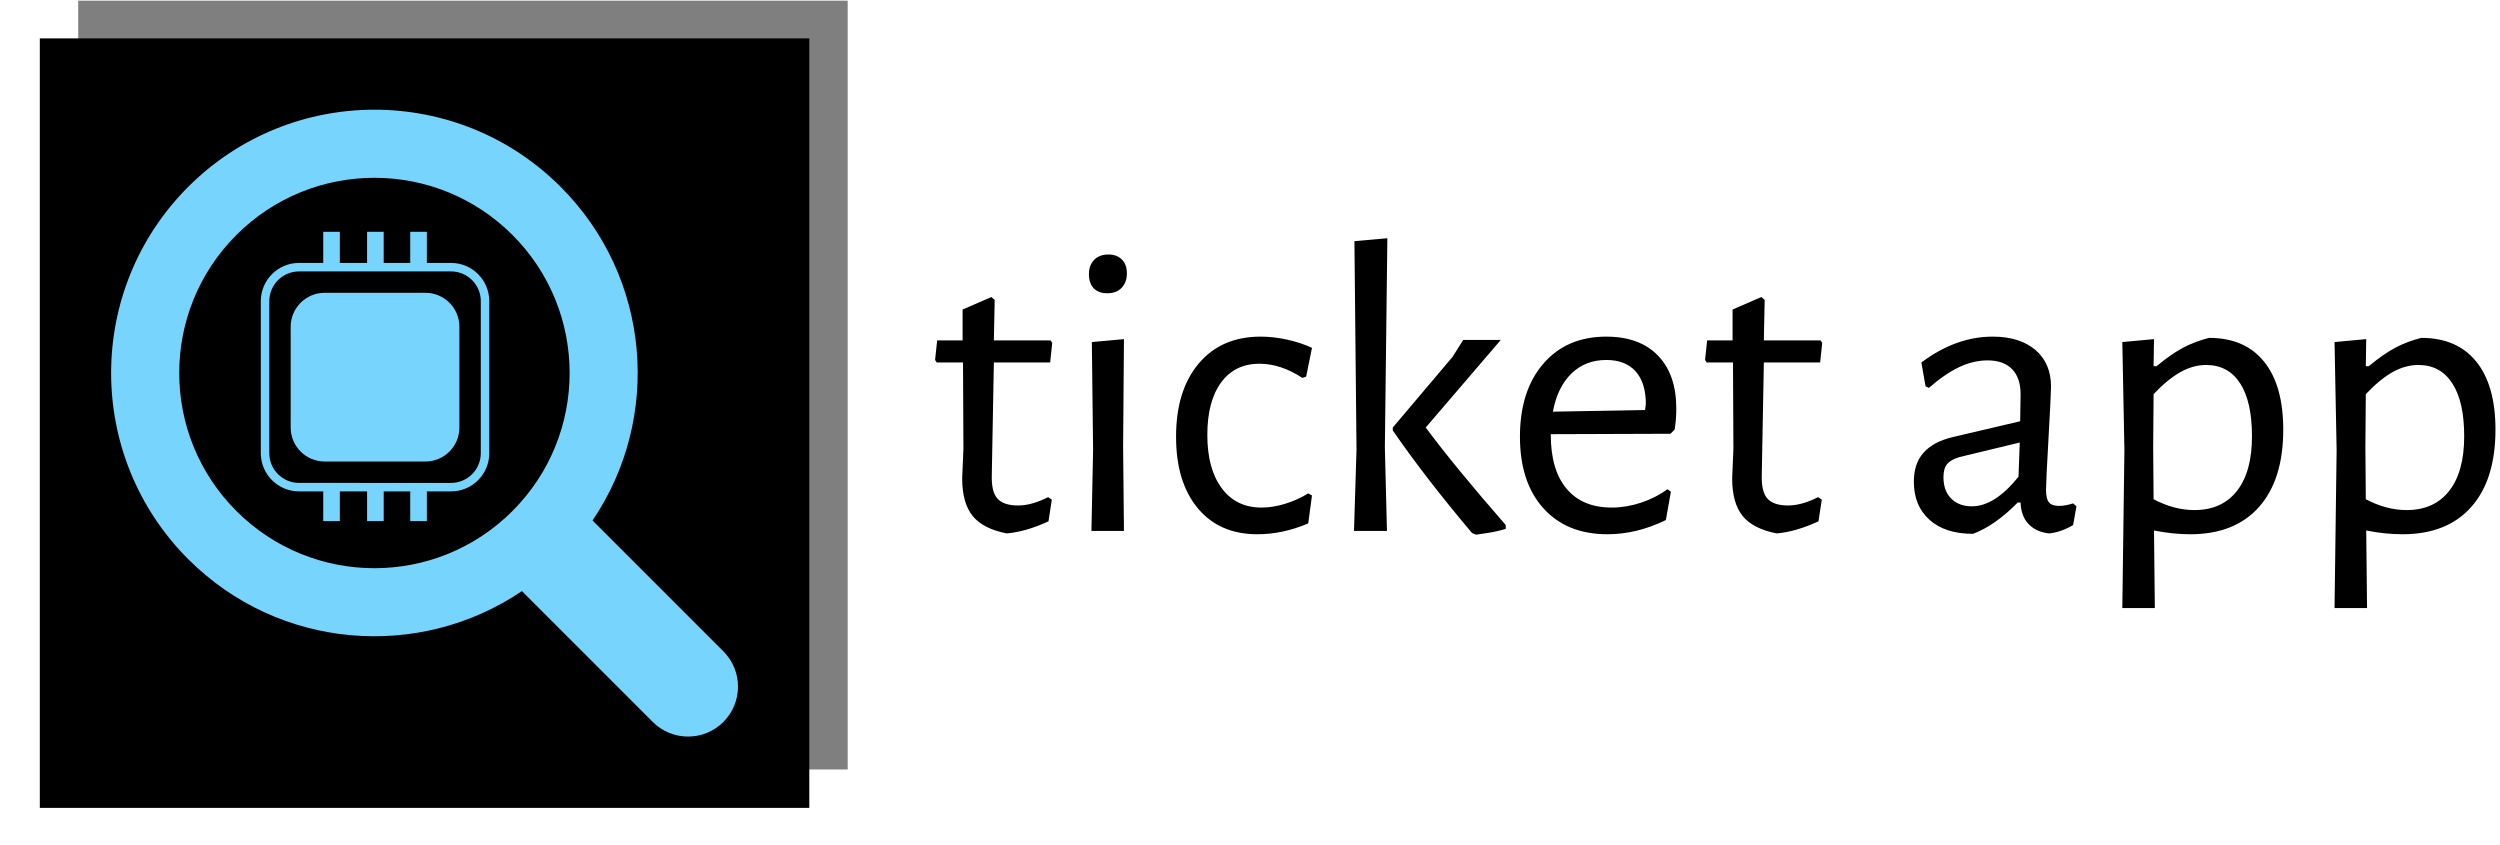 <svg xmlns="http://www.w3.org/2000/svg" version="1.1" xmlns:xlink="http://www.w3.org/1999/xlink" xmlns:svgjs="http://svgjs.dev/svgjs" width="1000" height="338" viewBox="0 0 1000 338"><g transform="matrix(1,0,0,1,-0.606,0.256)"><svg viewBox="0 0 396 134" data-background-color="#77d4fc" preserveAspectRatio="xMidYMid meet" height="338" width="1000" xmlns="http://www.w3.org/2000/svg" xmlns:xlink="http://www.w3.org/1999/xlink"><g id="tight-bounds" transform="matrix(1,0,0,1,0.24,-0.102)"><svg viewBox="0 0 395.52 134.203" height="134.203" width="395.52"><g><svg viewBox="0 0 632.136 214.489" height="134.203" width="395.52"><g transform="matrix(1,0,0,1,236.616,60.38)"><svg viewBox="0 0 395.52 93.729" height="93.729" width="395.52"><g id="textblocktransform"><svg viewBox="0 0 395.52 93.729" height="93.729" width="395.52" id="textblock"><g><svg viewBox="0 0 395.52 93.729" height="93.729" width="395.52"><g transform="matrix(1,0,0,1,0,0)"><svg width="395.52" viewBox="1.25 -35.1 187.13 44.35" height="93.729" data-palette-color="#000000"><path d="M11.2-3.05Q12.85-3.05 14.8-4.05L14.8-4.05 15.25-3.75 14.85-1.15Q12.15 0.1 9.85 0.3L9.85 0.3Q7-0.25 5.75-1.8 4.5-3.35 4.5-6.3L4.5-6.3 4.65-9.85 4.6-20.2 1.45-20.2 1.25-20.5 1.5-22.85 4.55-22.85 4.55-26.55 8-28.05 8.4-27.7 8.3-22.85 15.1-22.85 15.3-22.55 15.05-20.2 8.3-20.2 8.05-6.65Q8-4.65 8.75-3.85 9.5-3.05 11.2-3.05L11.2-3.05ZM20 0L20.2-9.7 20.05-22.65 23.9-23 23.8-10.05 23.9 0 20 0ZM22.05-33.15Q23.05-33.15 23.65-32.55 24.25-31.95 24.25-30.9L24.25-30.9Q24.25-29.8 23.62-29.15 23-28.5 21.9-28.5L21.9-28.5Q20.85-28.5 20.27-29.1 19.7-29.7 19.7-30.8L19.7-30.8Q19.7-31.85 20.32-32.5 20.95-33.15 22.05-33.15L22.05-33.15ZM40.3-23.3Q41.84-23.3 43.52-22.93 45.2-22.55 46.45-21.95L46.45-21.95 45.75-18.5 45.3-18.35Q42.7-20.05 40.15-20.05L40.15-20.05Q37.2-20.05 35.55-17.8 33.9-15.55 33.9-11.5L33.9-11.5Q33.9-7.45 35.62-5.13 37.34-2.8 40.4-2.8L40.4-2.8Q41.75-2.8 43.22-3.25 44.7-3.7 46-4.5L46-4.5 46.45-4.25 46-0.9Q42.95 0.4 39.9 0.4L39.9 0.4Q35.34 0.4 32.75-2.73 30.15-5.85 30.15-11.3L30.15-11.3Q30.15-16.85 32.87-20.08 35.59-23.3 40.3-23.3L40.3-23.3ZM55.49-35.1L55.19-10.05 55.44 0 51.49 0 51.79-9.75 51.54-34.75 55.49-35.1ZM69.09-22.9L60.09-12.4Q63.54-7.75 69.69-0.7L69.69-0.7 69.69-0.25Q68.74 0.05 67.62 0.23 66.49 0.4 66.14 0.45L66.14 0.45 65.64 0.25Q59.99-6.45 56.14-12.05L56.14-12.05 56.14-12.4 63.29-20.85 64.59-22.9 69.09-22.9ZM89.44-11.65L75.09-11.6 75.09-11.5Q75.09-7.3 76.99-5.05 78.89-2.8 82.39-2.8L82.39-2.8Q84.14-2.8 85.89-3.38 87.64-3.95 89.09-5L89.09-5 89.49-4.7 88.89-1.3Q85.39 0.4 81.89 0.4L81.89 0.4Q76.99 0.4 74.19-2.73 71.39-5.85 71.39-11.3L71.39-11.3Q71.39-16.8 74.19-20.05 76.99-23.3 81.74-23.3L81.74-23.3Q85.74-23.3 87.94-21.03 90.14-18.75 90.14-14.7L90.14-14.7Q90.14-13.35 89.94-12.15L89.94-12.15 89.44-11.65ZM81.74-20.5Q79.24-20.5 77.57-18.88 75.89-17.25 75.34-14.3L75.34-14.3 86.39-14.5 86.49-15.2Q86.49-17.75 85.27-19.13 84.04-20.5 81.74-20.5L81.74-20.5ZM103.54-3.05Q105.19-3.05 107.14-4.05L107.14-4.05 107.59-3.75 107.19-1.15Q104.49 0.1 102.19 0.3L102.19 0.3Q99.34-0.25 98.09-1.8 96.84-3.35 96.84-6.3L96.84-6.3 96.99-9.85 96.94-20.2 93.79-20.2 93.59-20.5 93.84-22.85 96.89-22.85 96.89-26.55 100.34-28.05 100.74-27.7 100.64-22.85 107.44-22.85 107.64-22.55 107.39-20.2 100.64-20.2 100.39-6.65Q100.34-4.65 101.09-3.85 101.84-3.05 103.54-3.05L103.54-3.05ZM128.08-23.3Q131.33-23.3 133.21-21.7 135.08-20.1 135.08-17.3L135.08-17.3Q135.08-16.45 134.78-11.15L134.78-11.15Q134.48-5.85 134.48-4.95L134.48-4.95Q134.48-3.85 134.83-3.43 135.18-3 136.03-3L136.03-3Q136.78-3 137.73-3.3L137.73-3.3 138.13-2.95 137.73-0.7Q136.28 0.15 134.88 0.3L134.88 0.3Q133.33 0.15 132.41-0.8 131.48-1.75 131.43-3.4L131.43-3.4 131.08-3.4Q128.38-0.65 125.73 0.35L125.73 0.35Q122.38 0.35 120.51-1.33 118.63-3 118.63-5.9L118.63-5.9Q118.63-8.1 119.81-9.4 120.98-10.7 123.28-11.25L123.28-11.25 131.38-13.15 131.43-16.4Q131.43-18.35 130.41-19.4 129.38-20.45 127.48-20.45L127.48-20.45Q125.78-20.45 124.08-19.65 122.38-18.85 120.43-17.15L120.43-17.15 120.03-17.35 119.53-20.2Q123.68-23.3 128.08-23.3L128.08-23.3ZM131.33-10.6L124.08-8.85Q123.08-8.55 122.63-8.03 122.18-7.5 122.18-6.45L122.18-6.45Q122.18-4.8 123.11-3.88 124.03-2.95 125.58-2.95L125.58-2.95Q128.33-2.95 131.18-6.5L131.18-6.5 131.33-10.6ZM154.03-23.15Q158.33-23.15 160.63-20.3 162.93-17.45 162.93-12.15L162.93-12.15Q162.93-6.15 160.03-2.88 157.13 0.4 151.78 0.4L151.78 0.4Q149.68 0.4 147.43-0.05L147.43-0.05 147.53 9.25 143.63 9.25 143.88-9.7 143.63-22.65 147.43-23 147.38-19.75 147.73-19.75Q149.48-21.2 150.88-21.95 152.28-22.7 154.03-23.15L154.03-23.15ZM152.28-2.5Q155.58-2.5 157.38-4.8 159.18-7.1 159.18-11.35L159.18-11.35Q159.18-15.5 157.76-17.7 156.33-19.9 153.68-19.9L153.68-19.9Q152.13-19.9 150.61-19.05 149.08-18.2 147.38-16.4L147.38-16.4 147.33-10.05 147.38-3.8Q149.83-2.5 152.28-2.5L152.28-2.5ZM179.48-23.15Q183.78-23.15 186.08-20.3 188.38-17.45 188.38-12.15L188.38-12.15Q188.38-6.15 185.48-2.88 182.58 0.4 177.23 0.4L177.23 0.4Q175.13 0.4 172.88-0.05L172.88-0.05 172.98 9.25 169.08 9.25 169.33-9.7 169.08-22.65 172.88-23 172.83-19.75 173.18-19.75Q174.93-21.2 176.33-21.95 177.73-22.7 179.48-23.15L179.48-23.15ZM177.73-2.5Q181.03-2.5 182.83-4.8 184.63-7.1 184.63-11.35L184.63-11.35Q184.63-15.5 183.2-17.7 181.78-19.9 179.13-19.9L179.13-19.9Q177.58-19.9 176.05-19.05 174.53-18.2 172.83-16.4L172.83-16.4 172.78-10.05 172.83-3.8Q175.28-2.5 177.73-2.5L177.73-2.5Z" opacity="1" transform="matrix(1,0,0,1,0,0)" fill="#000000" class="wordmark-text-0" data-fill-palette-color="primary" id="text-0"></path></svg></g></svg></g></svg></g></svg></g><g><svg viewBox="0 0 214.489 214.489" height="214.489" width="214.489"><g><svg></svg></g><g id="icon-0"><svg viewBox="0 0 214.489 214.489" height="214.489" width="214.489"><g><rect width="195.026" height="195.026" x="9.731" y="9.731" fill="#000000" data-fill-palette-color="accent"></rect><rect width="195.026" height="195.026" x="19.463" y="7.105427357601002e-15" fill="#000000" opacity="0.5" data-fill-palette-color="accent"></rect></g><g transform="matrix(1,0,0,1,27.804,27.804)"><svg viewBox="0 0 158.88 158.88" height="158.88" width="158.88"><g><svg xmlns="http://www.w3.org/2000/svg" xmlns:xlink="http://www.w3.org/1999/xlink" version="1.1" x="0" y="0" viewBox="10.074 10.074 79.852 79.852" enable-background="new 0 0 100 100" xml:space="preserve" height="158.88" width="158.88" class="icon-cg-0" data-fill-palette-color="background" id="cg-0"><g fill="#77d4fc" data-fill-palette-color="background"><path fill="none" d="M26.032 26.031c-9.711 9.71-9.711 25.453 0 35.163 9.711 9.713 25.455 9.713 35.166 0 9.71-9.71 9.71-25.452 0.001-35.163C51.485 16.32 35.742 16.32 26.032 26.031zM58.244 53.829c0 2.683-2.184 4.865-4.865 4.865h-3.086v3.784h-2.117v-3.784h-3.38v3.784h-2.117v-3.784H39.21v3.784h-2.117v-3.784h-3.086c-2.683 0-4.866-2.183-4.866-4.865V34.458c0-2.683 2.183-4.865 4.866-4.865h3.086v-3.965h2.117v3.965h3.469v-3.965h2.117v3.965h3.38v-3.965h2.117v3.965h3.086c2.682 0 4.865 2.182 4.865 4.865V53.829z"></path><path fill="none" d="M53.379 30.673H34.007c-2.086 0-3.784 1.698-3.784 3.784v19.372c0 2.086 1.698 3.784 3.784 3.784h19.372c2.087 0 3.784-1.698 3.784-3.784V34.458C57.163 32.371 55.466 30.673 53.379 30.673zM54.437 50.563c0 2.388-1.937 4.324-4.324 4.324h-12.84c-2.388 0-4.325-1.937-4.325-4.324v-12.84c0-2.389 1.937-4.325 4.325-4.325h12.84c2.388 0 4.324 1.937 4.324 4.325V50.563z"></path><path d="M88.064 79.066L71.396 62.4c8.845-13.048 7.494-30.943-4.064-42.502-13.1-13.099-34.336-13.099-47.435 0C6.8 32.995 6.8 54.232 19.897 67.329 31.458 78.89 49.353 80.239 62.4 71.395l16.668 16.668c2.483 2.484 6.512 2.484 8.996 0C90.547 85.577 90.547 81.551 88.064 79.066zM61.197 61.194c-9.711 9.713-25.454 9.713-35.166 0-9.711-9.71-9.711-25.453 0-35.163 9.71-9.711 25.454-9.711 35.167 0C70.907 35.742 70.907 51.484 61.197 61.194z" fill="#77d4fc" data-fill-palette-color="background"></path><path d="M50.112 33.398h-12.84c-2.388 0-4.325 1.937-4.325 4.325v12.84c0 2.388 1.937 4.324 4.325 4.324h12.84c2.388 0 4.324-1.937 4.324-4.324v-12.84C54.437 35.335 52.5 33.398 50.112 33.398z" fill="#77d4fc" data-fill-palette-color="background"></path><path d="M53.379 29.592h-3.086v-3.965h-2.117v3.965h-3.38v-3.965h-2.117v3.965H39.21v-3.965h-2.117v3.965h-3.086c-2.683 0-4.866 2.182-4.866 4.865v19.372c0 2.683 2.183 4.865 4.866 4.865h3.086v3.784h2.117v-3.784h3.469v3.784h2.117v-3.784h3.38v3.784h2.117v-3.784h3.086c2.682 0 4.865-2.183 4.865-4.865V34.458C58.244 31.774 56.061 29.592 53.379 29.592zM57.163 53.829c0 2.086-1.697 3.784-3.784 3.784H34.007c-2.086 0-3.784-1.698-3.784-3.784V34.458c0-2.086 1.698-3.784 3.784-3.784h19.372c2.087 0 3.784 1.698 3.784 3.784V53.829z" fill="#77d4fc" data-fill-palette-color="background"></path></g></svg></g></svg></g></svg></g></svg></g></svg></g><defs></defs></svg><rect width="395.52" height="134.203" fill="none" stroke="none" visibility="hidden"></rect></g></svg></g></svg>